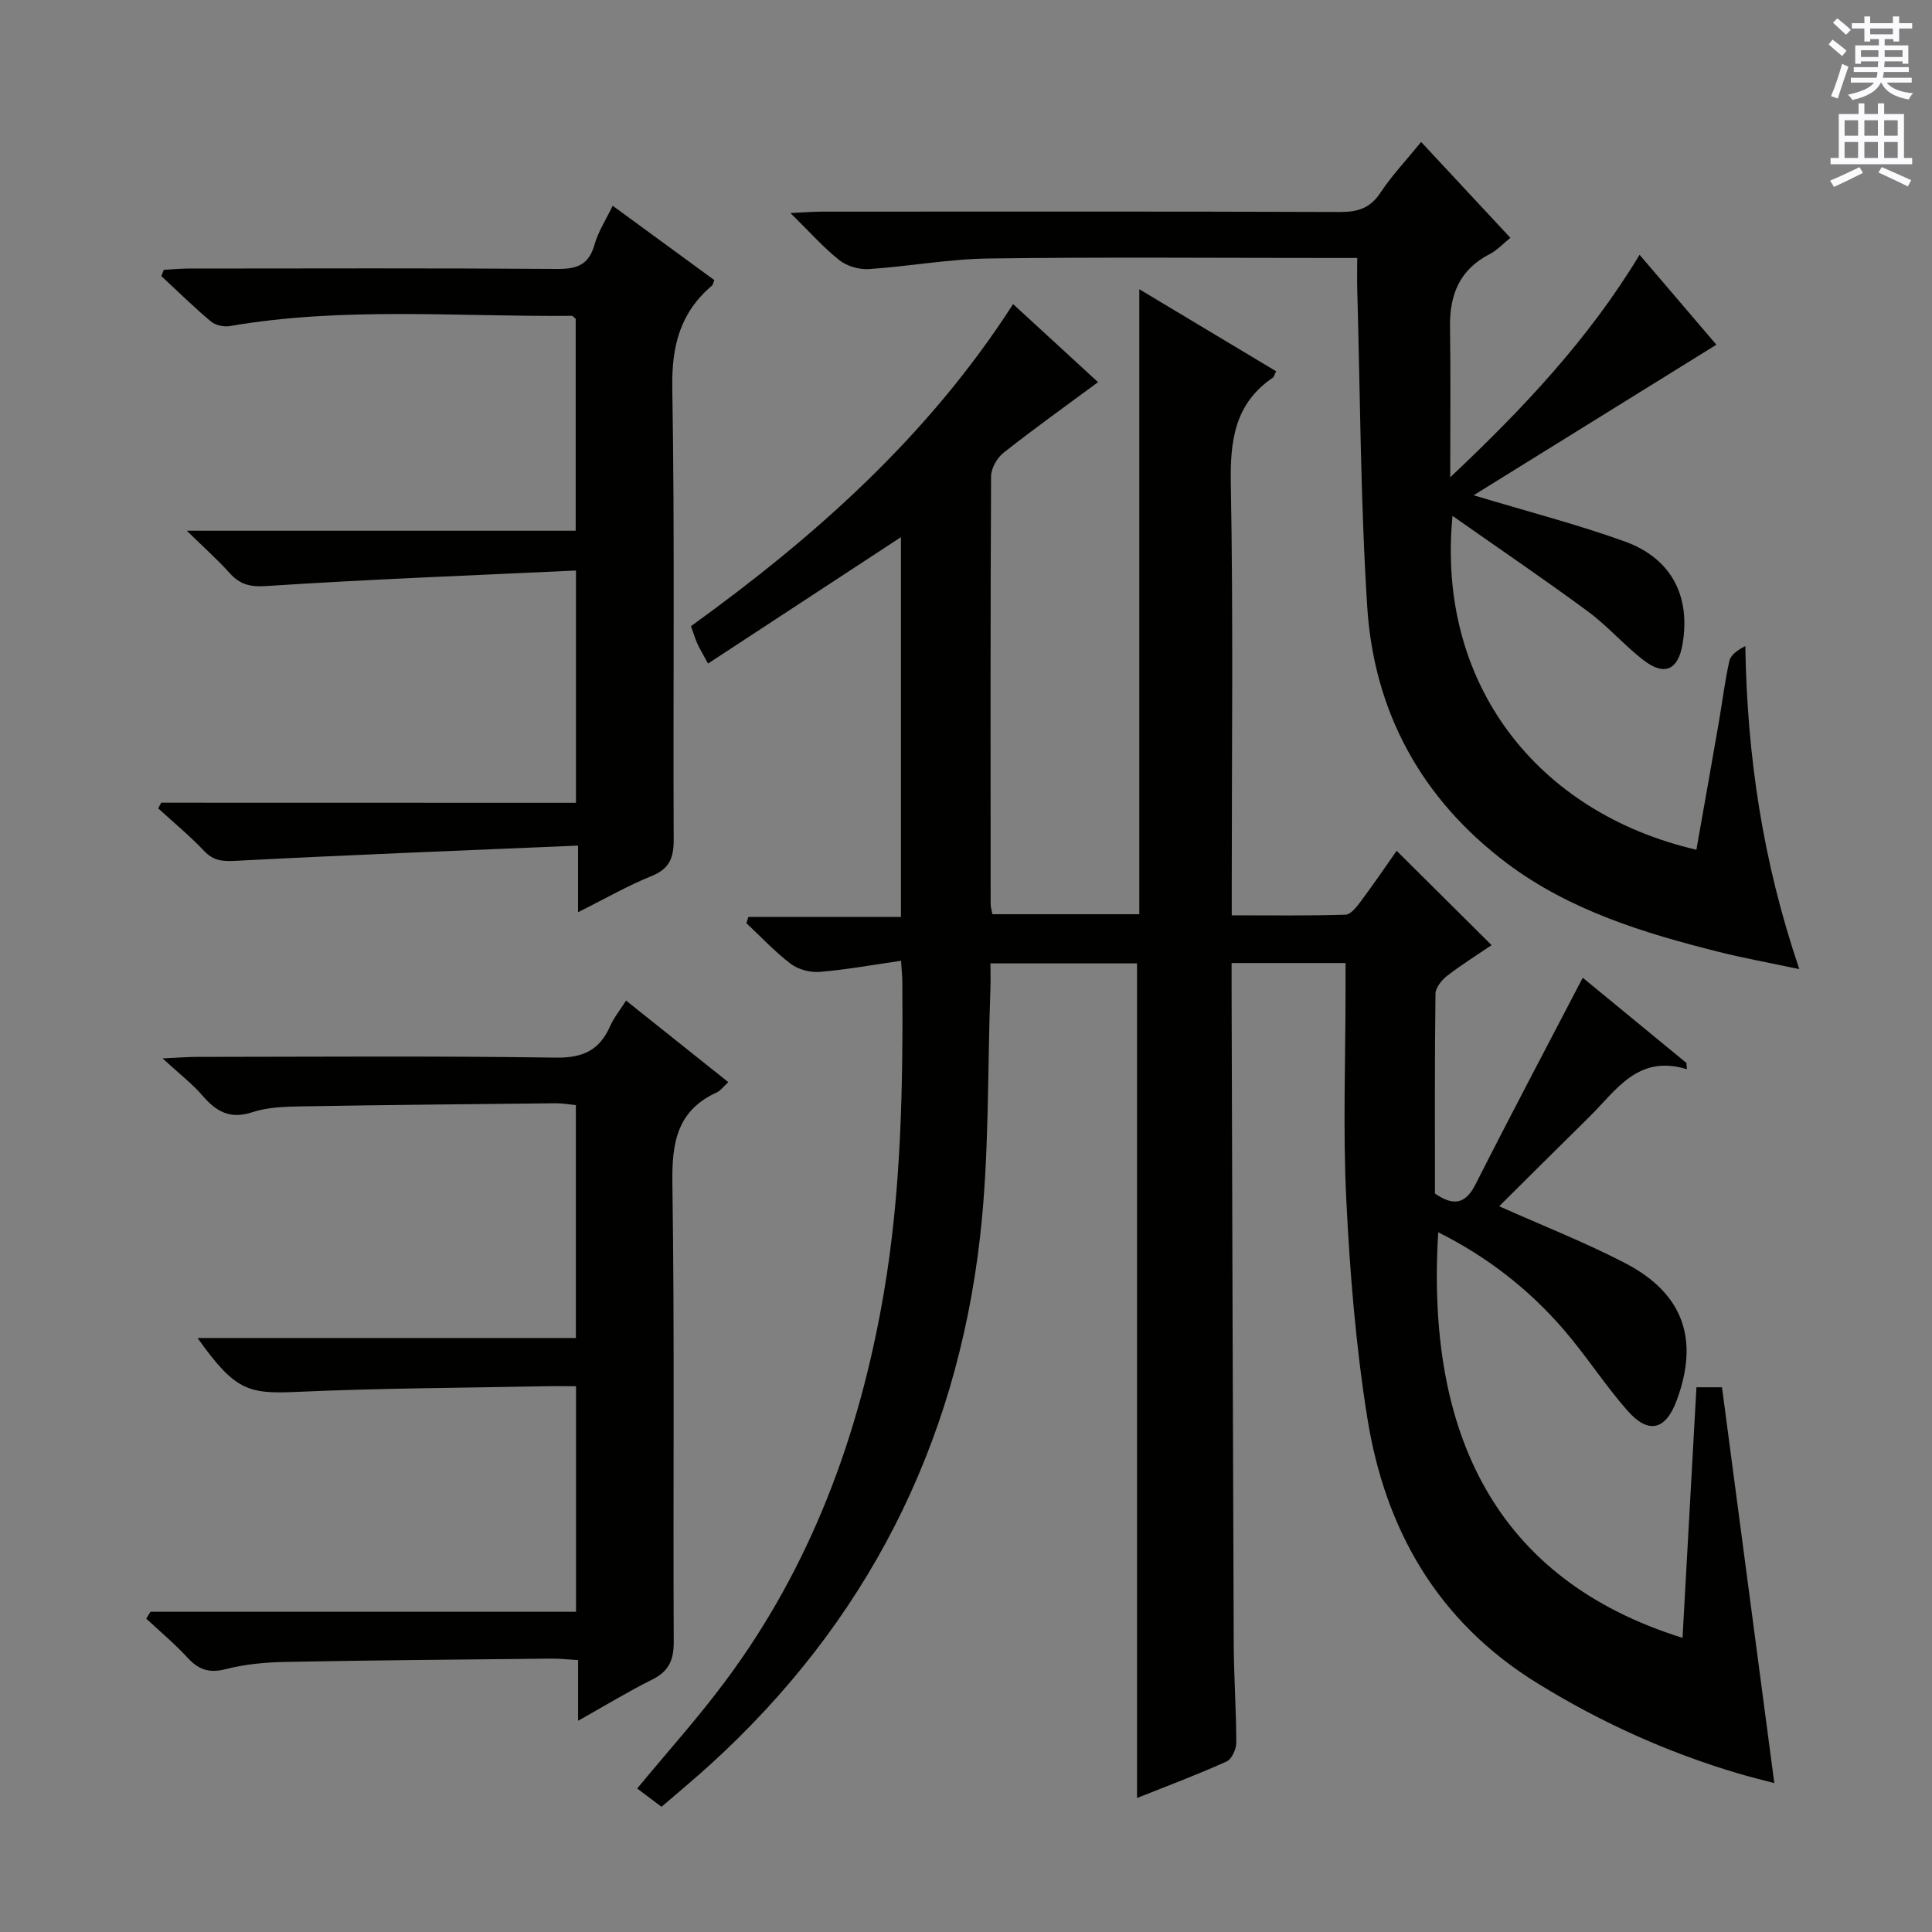<svg enable-background="new 0 0 400 400" viewBox="0 0 400 400" xmlns="http://www.w3.org/2000/svg"><rect x="0" y="0" width="400" height="400" fill="#808080" stroke="none"/><g fill="#010100"><path d="m235.41 372.26c0-58.01 0-115.26 0-172.8-9.8 0-19.72 0-30.35 0 0 1.88.06 3.65-.01 5.41-.63 17.11-.21 34.35-2.15 51.31-4.95 43.28-23.64 79.92-56.03 109.32-3.19 2.89-6.5 5.64-9.91 8.58-1.9-1.43-3.46-2.6-5.04-3.79 6.19-7.49 12.5-14.51 18.12-22.04 17.88-23.93 27.9-51.15 32.92-80.4 3.67-21.42 4-43.02 3.86-64.65-.01-1.13-.14-2.27-.27-4.28-5.83.84-11.31 1.84-16.85 2.3-1.96.16-4.42-.49-5.97-1.66-3.3-2.5-6.15-5.58-9.19-8.42.13-.43.26-.87.39-1.3h31.6c0-26.72 0-52.58 0-78.63-13.37 8.76-26.46 17.34-39.94 26.17-1.2-2.22-1.79-3.16-2.23-4.17-.47-1.05-.8-2.17-1.3-3.57 25.68-18.54 49.11-39.32 66.69-66.68 6.15 5.65 12 11.02 17.59 16.16-6.65 4.92-13.24 9.62-19.58 14.63-1.34 1.06-2.56 3.22-2.57 4.88-.15 29.5-.11 59-.09 88.5 0 .63.2 1.26.36 2.15h30.42c0-42.88 0-85.61 0-129.4 10.02 6.01 19.18 11.51 28.33 16.99-.39.77-.45 1.17-.68 1.32-7.96 5.41-8.87 13.12-8.7 22.13.51 27.66.19 55.33.19 83v6.19c8.01 0 15.78.11 23.53-.13 1.11-.03 2.36-1.65 3.2-2.78 2.67-3.58 5.18-7.27 7.41-10.45 6.57 6.53 12.99 12.91 19.66 19.53-2.71 1.84-6.05 3.93-9.16 6.32-1.15.88-2.45 2.48-2.46 3.77-.18 13.82-.11 27.64-.11 41.34 3.76 2.57 6.27 2.31 8.41-1.92 7.19-14.21 14.65-28.28 22.19-42.76 6.55 5.38 14.01 11.51 21.46 17.64.04.43.07.87.11 1.3-10.18-3.12-14.62 4.37-20.15 9.81-6.27 6.17-12.5 12.39-18.72 18.56 9.01 4.03 17.77 7.46 26.07 11.77 12.07 6.27 15.38 15.79 10.68 28.43-2.29 6.16-5.82 7.09-10.21 2.1-4.71-5.36-8.59-11.45-13.26-16.85-7.23-8.35-15.85-15.04-25.9-20.06-2.56 41.58 11.77 71.86 50.58 83.97.96-17.31 1.92-34.48 2.88-51.88h5.29c3.58 27.09 7.16 54.18 10.83 81.95-2.26-.6-4.86-1.22-7.41-1.98-14.72-4.36-28.55-10.61-41.65-18.7-20.63-12.73-31.49-31.74-35.2-54.92-2.38-14.89-3.61-30.03-4.35-45.1-.72-14.46-.16-28.99-.16-43.49 0-1.79 0-3.57 0-5.59-8.1 0-15.52 0-23.59 0 0 2.12-.01 4.05 0 5.99.14 45 .25 89.99.44 134.99.03 6.81.52 13.62.53 20.44 0 1.33-.93 3.4-2 3.88-6 2.72-12.19 5.03-18.55 7.57z"/><path d="m281 53.41c-2.29 0-4.08 0-5.88 0-23.49 0-46.99-.21-70.48.11-8.26.11-16.5 1.65-24.77 2.19-2.01.13-4.53-.6-6.1-1.85-3.33-2.65-6.2-5.9-10.11-9.75 2.91-.14 4.64-.29 6.37-.29 35.82-.01 71.64-.06 107.46.07 3.68.01 6.21-.81 8.32-4 2.36-3.57 5.35-6.72 8.42-10.5 6.24 6.7 12.19 13.09 18.48 19.85-1.54 1.24-2.77 2.59-4.29 3.37-6.19 3.18-8.31 8.37-8.21 15.03.15 10.1.04 20.21.04 31.18 15.02-14.16 28.62-28.55 39.21-46.07 5.67 6.63 11.14 13.04 15.9 18.62-16.57 10.28-32.98 20.46-50.26 31.17 11.48 3.46 21.53 6.05 31.25 9.55 9.71 3.49 13.72 11.34 11.99 21.34-.9 5.2-3.66 6.58-7.89 3.38-4.1-3.1-7.5-7.12-11.63-10.17-9.02-6.66-18.32-12.96-28.09-19.83-3.38 34.68 17.46 61.46 50.49 69.12 1.55-8.78 3.11-17.54 4.63-26.31.74-4.25 1.25-8.55 2.19-12.75.28-1.27 1.68-2.29 3.31-3.1.37 22.76 3.6 44.6 11.18 66.88-6.16-1.31-11.48-2.27-16.7-3.58-15.54-3.9-30.87-8.59-43.86-18.36-17.58-13.23-27.5-31.21-28.9-53.07-1.4-21.9-1.45-43.88-2.07-65.82-.05-1.95 0-3.91 0-6.41z"/><path d="m31.15 333.7h88.11c0-15.63 0-30.88 0-46.7-2.27 0-4.38-.04-6.49.01-17.13.34-34.28.39-51.39 1.17-10.18.47-12.81-.41-20.48-11.16h78.33c0-16.19 0-31.94 0-48.22-1.37-.13-2.79-.39-4.21-.38-17.47.18-34.94.34-52.41.64-3.47.06-7.12.14-10.36 1.21-4.63 1.53-7.47-.13-10.33-3.44-2.12-2.46-4.76-4.48-8.26-7.7 3.42-.16 5.16-.3 6.9-.31 24.82-.02 49.65-.22 74.46.15 5.64.09 9.08-1.5 11.29-6.5.78-1.77 2.05-3.32 3.31-5.31 7.14 5.7 13.99 11.17 21.17 16.89-1 .9-1.58 1.75-2.39 2.12-8.23 3.77-9.31 10.39-9.19 18.75.47 31.64.12 63.3.28 94.95.02 3.83-1.01 6.15-4.46 7.87-5.01 2.49-9.8 5.42-15.34 8.53 0-4.47 0-8.23 0-12.57-2.17-.12-3.92-.32-5.67-.3-18.31.19-36.62.33-54.92.68-4.13.08-8.35.47-12.33 1.49-3.41.88-5.62.16-7.91-2.33-2.66-2.89-5.7-5.43-8.58-8.12.3-.46.58-.94.87-1.42z"/><path d="m119.25 166.21c0-16.24 0-31.49 0-48.09-21.62 1.02-42.86 1.82-64.06 3.21-3.46.23-5.53-.32-7.69-2.73-2.43-2.71-5.17-5.14-8.83-8.72h80.52c0-15.15 0-29.54 0-43.89-.33-.24-.58-.6-.84-.6-23.6.22-47.27-1.93-70.76 2.12-1.24.21-2.99-.16-3.92-.95-3.55-2.98-6.86-6.24-10.26-9.4.17-.43.33-.87.5-1.3 1.69-.09 3.38-.25 5.07-.26 25.49-.02 50.99-.1 76.48.08 4.09.03 6.49-.93 7.64-5.07.74-2.64 2.32-5.05 3.75-8.01 7.24 5.3 14.16 10.36 21.03 15.38-.23.6-.26.98-.47 1.15-6.58 5.57-8.37 12.5-8.22 21.16.53 31.15.14 62.32.29 93.47.02 3.81-.83 6.12-4.61 7.63-4.88 1.96-9.47 4.62-15.19 7.47 0-4.74 0-8.58 0-13.79-24.22 1.03-47.61 1.94-70.99 3.16-2.72.14-4.53-.05-6.45-2.07-2.96-3.12-6.3-5.88-9.48-8.79.2-.39.41-.78.61-1.18 28.53.02 57.05.02 85.88.02z"/></g><path d="m378.6 9.2.8-1c.9.7 1.9 1.4 2.9 2.3l-.9 1.1c-1.1-.9-2-1.7-2.8-2.4zm.5 10.7c.9-2.1 1.6-4.3 2.3-6.7.4.2.8.4 1.3.6-.7 2.1-1.5 4.3-2.2 6.6zm.4-15.2.9-.9c1 .8 2 1.6 2.8 2.4l-1 1c-1-.9-1.9-1.8-2.7-2.5zm12.5-1.3h1.2v1.4h2.7v1.1h-2.7v2.7h-1.2v-.5h-1.8v1.3h4.9v3.8h-1.2v-.5h-3.7c0 .4-.1.9-.1 1.2h5.1v1h-5.2c0 .5-.1.9-.2 1.2h6v1h-5.2c1.1 1.3 2.9 2 5.5 2.2-.4.4-.7.8-.9 1.3-2.9-.5-4.8-1.6-5.7-3.5h-.1c-.8 1.7-2.7 2.9-5.9 3.6-.2-.4-.6-.8-.9-1.1 2.8-.6 4.6-1.4 5.4-2.5h-4.8v-1h5.3c.1-.3.2-.7.2-1.2h-4.9v-1h5c0-.4 0-.8.1-1.2h-3.6v.5h-1.2v-3.8h4.9v-1.3h-1.8v.5h-1.2v-2.7h-2.6v-1.1h2.6v-1.4h1.2v1.4h4.7v-1.4zm-6.7 8.4h3.6c0-.4 0-.9 0-1.4h-3.6zm1.9-4.7h4.7v-1.2h-4.7zm6.7 3.3h-3.7v1.4h3.7z" fill="#fbfafc"/><path d="m384.7 21.4h1.3v2.2h2.8v-2.2h1.3v2.2h4.1v9.1h1.7v1.3h-16.9v-1.3h1.7v-9.1h4.1v-2.2zm.3 13.2.7 1.2c-1.8.9-3.8 1.9-6 2.9-.2-.4-.5-.8-.8-1.3 2.4-1 4.4-2 6.1-2.8zm-3.1-6.5h2.8v-3.2h-2.8zm0 4.6h2.8v-3.3h-2.8zm4.1-4.6h2.8v-3.2h-2.8zm0 4.6h2.8v-3.3h-2.8zm3.6 1.9c2.1.9 4.1 1.8 6.1 2.7l-.7 1.3c-2.2-1.1-4.2-2-6.1-2.9zm3.3-9.7h-2.8v3.2h2.8zm-2.8 7.8h2.8v-3.3h-2.8z" fill="#fbfafc"/></svg>